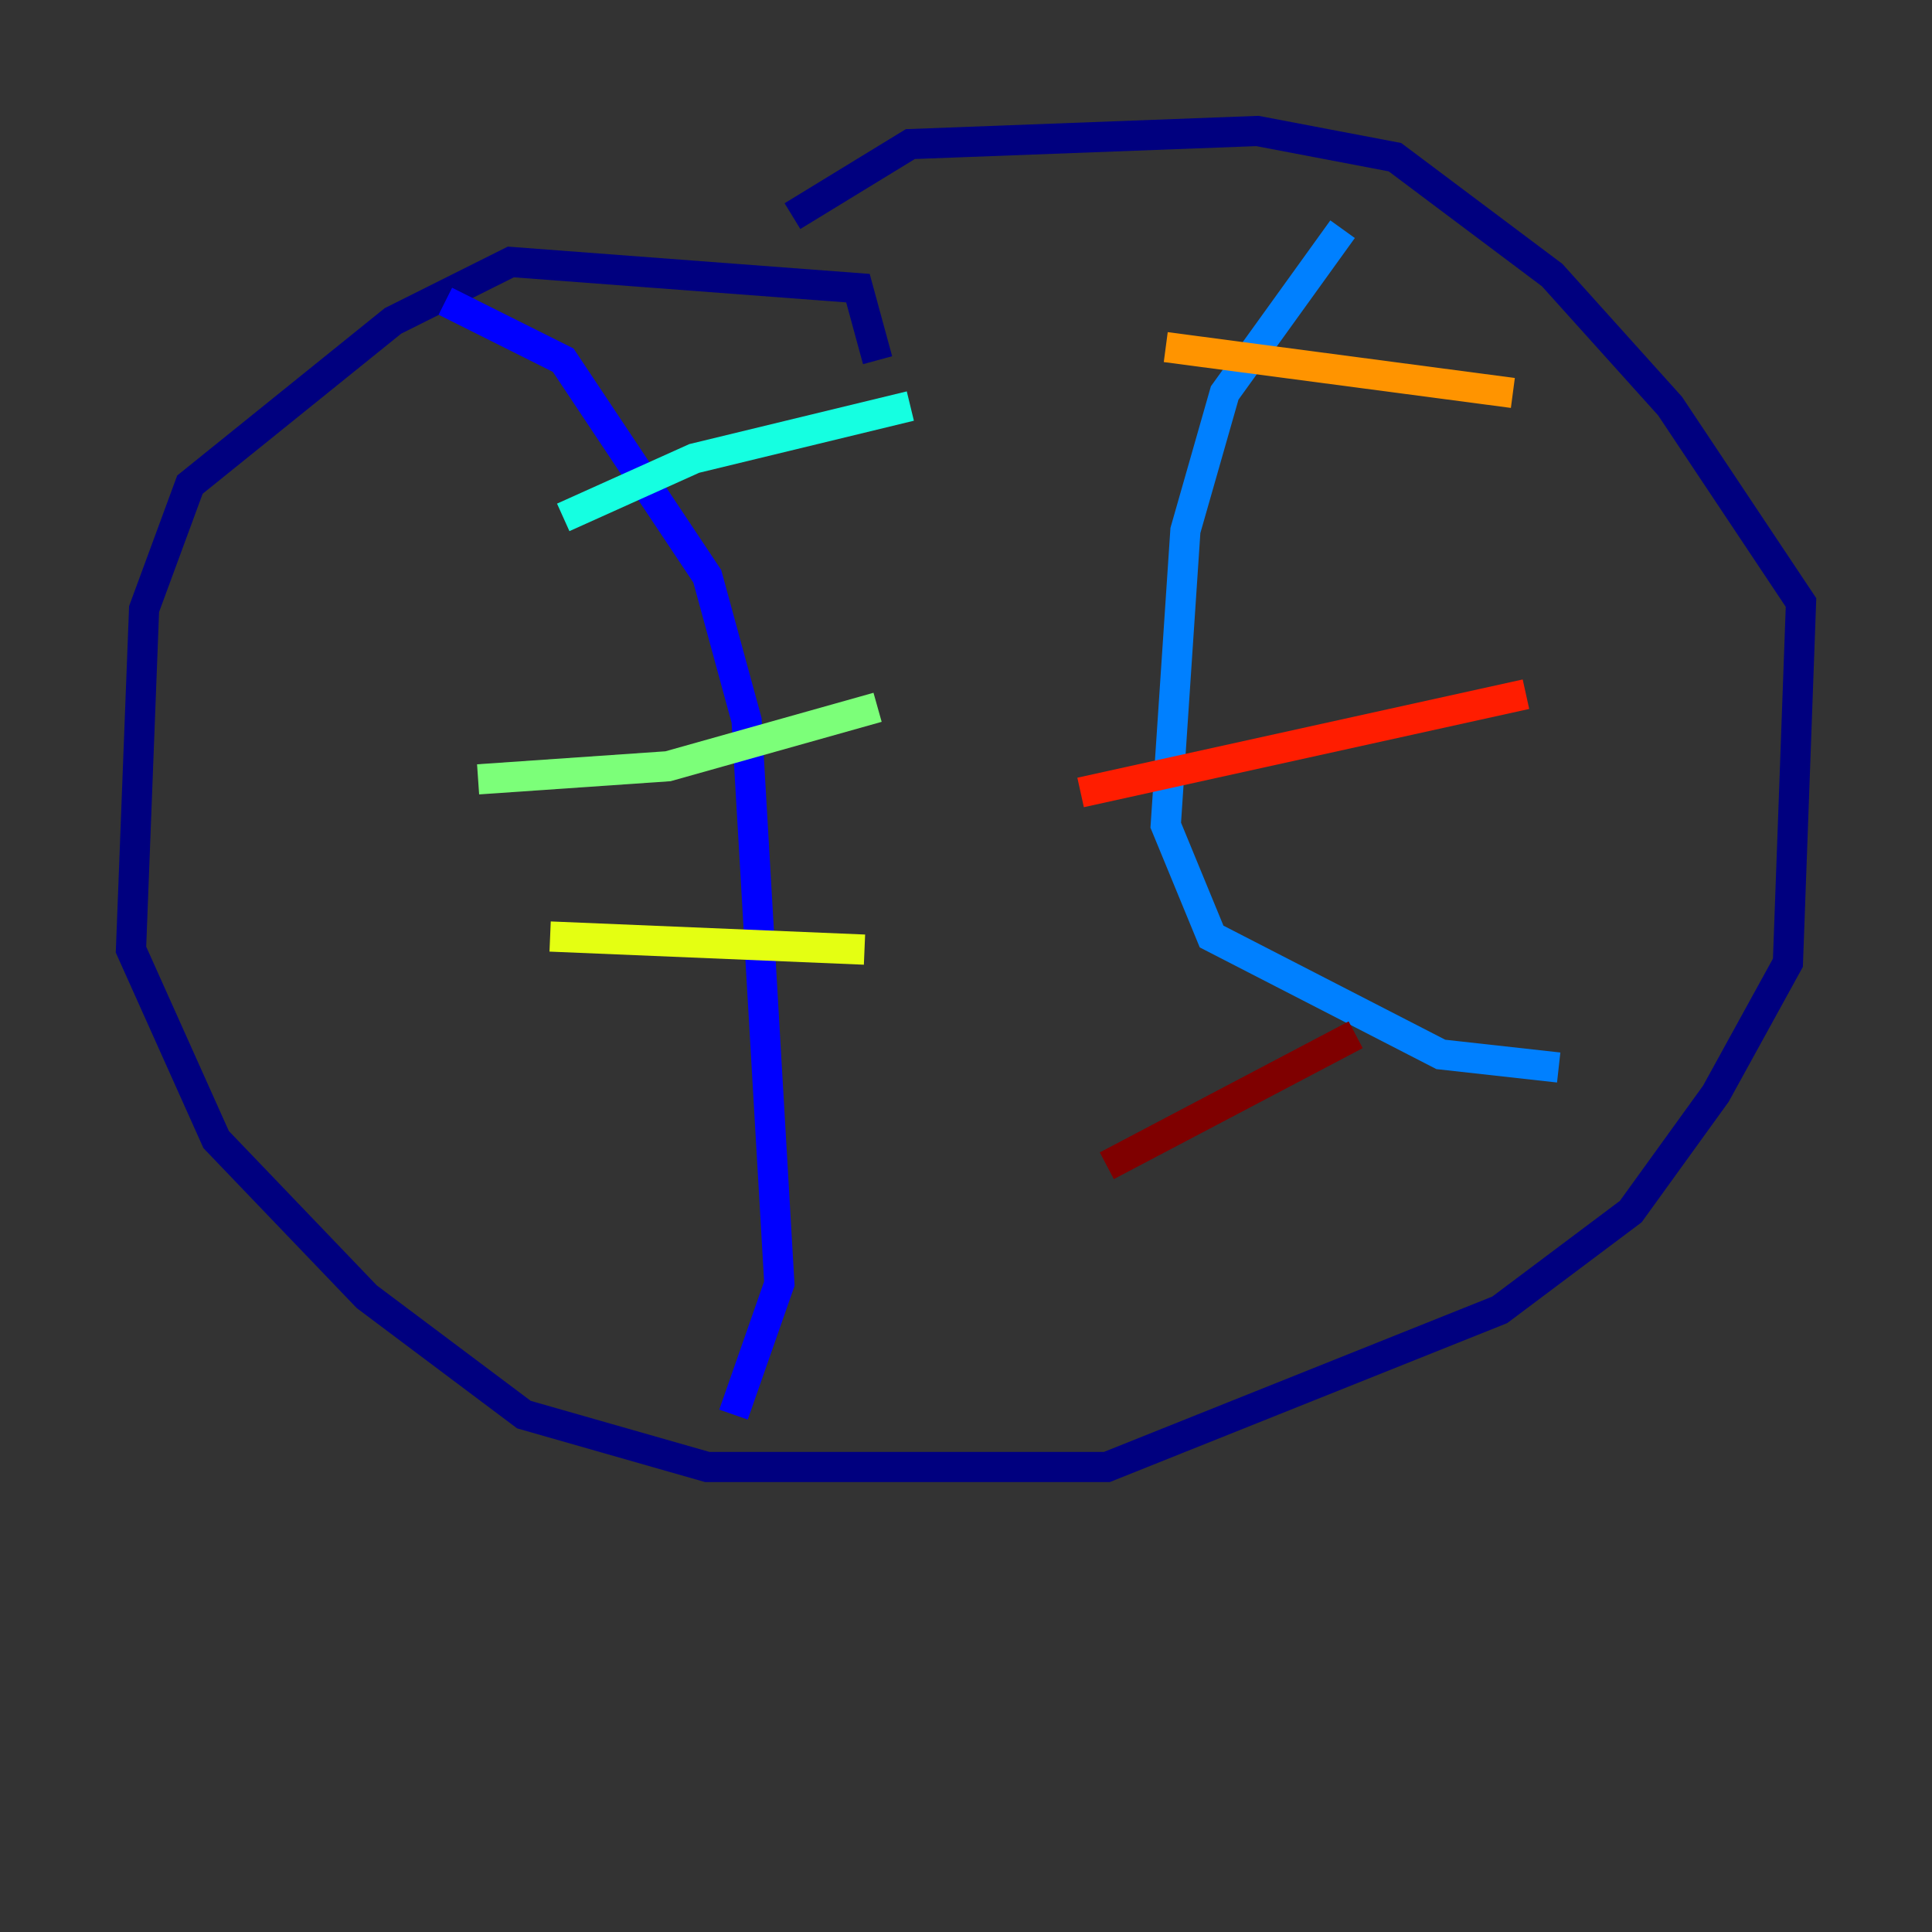 <?xml version="1.0" encoding="utf-8" ?>
<svg baseProfile="tiny" height="128" version="1.2" viewBox="0,0,128,128" width="128" xmlns="http://www.w3.org/2000/svg" xmlns:ev="http://www.w3.org/2001/xml-events" xmlns:xlink="http://www.w3.org/1999/xlink"><rect x="0" y="0" width="128" height="128" fill="#333333" stroke="none"/><defs /><polyline fill="none" points="58.142,23.864 56.841,19.091 33.844,17.356 26.034,21.261 12.583,32.108 9.546,40.352 8.678,62.915 14.319,75.498 24.298,85.912 34.712,93.722 46.861,97.193 73.329,97.193 99.363,86.78 108.041,80.271 113.681,72.461 118.454,63.783 119.322,39.919 110.644,26.902 102.834,18.224 92.42,10.414 83.308,8.678 60.312,9.546 52.502,14.319" stroke="#00007f" stroke-width="2" /><polyline fill="none" points="29.505,19.959 37.315,23.864 46.861,38.183 49.464,47.729 51.634,85.044 48.597,93.722" stroke="#0000ff" stroke-width="2" /><polyline fill="none" points="88.949,15.186 81.139,26.034 78.536,35.146 77.234,54.671 80.271,62.047 95.458,69.858 103.268,70.725" stroke="#0080ff" stroke-width="2" /><polyline fill="none" points="37.315,34.278 45.993,30.373 60.312,26.902" stroke="#15ffe1" stroke-width="2" /><polyline fill="none" points="31.675,51.634 44.258,50.766 58.142,46.861" stroke="#7cff79" stroke-width="2" /><polyline fill="none" points="36.447,62.047 57.275,62.915" stroke="#e4ff12" stroke-width="2" /><polyline fill="none" points="77.234,22.997 100.231,26.034" stroke="#ff9400" stroke-width="2" /><polyline fill="none" points="71.593,52.502 101.098,45.993" stroke="#ff1d00" stroke-width="2" /><polyline fill="none" points="73.329,77.234 89.817,68.556" stroke="#7f0000" stroke-width="2" /></svg>